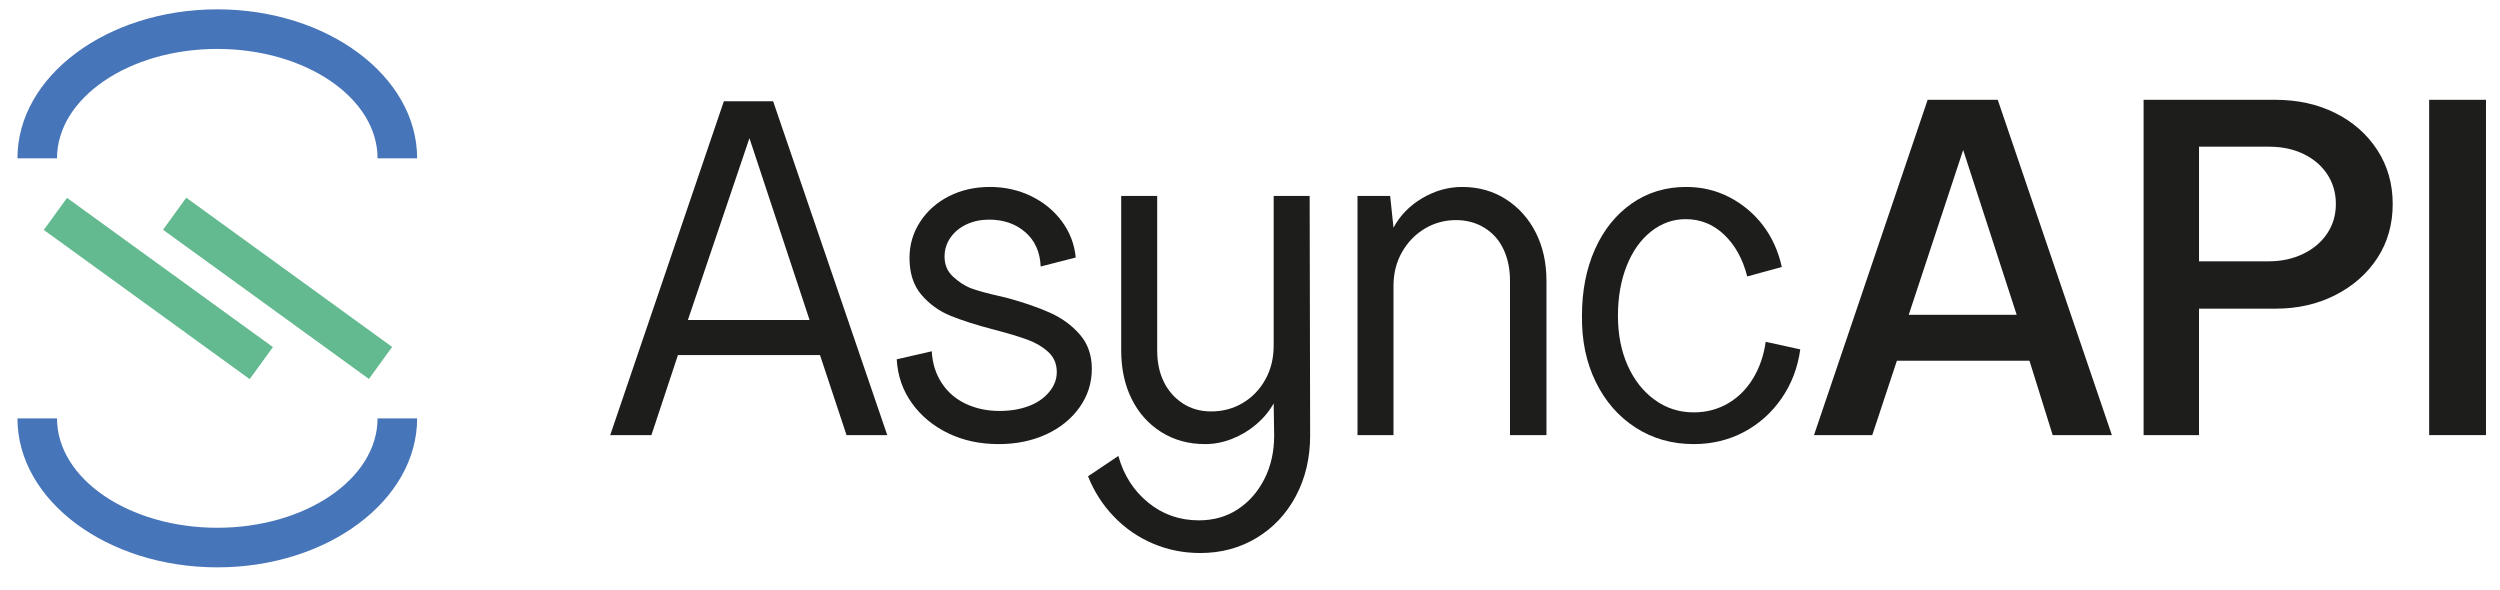 <?xml version="1.0" encoding="utf-8"?>
<!-- Generator: Adobe Illustrator 16.0.0, SVG Export Plug-In . SVG Version: 6.00 Build 0)  -->
<!DOCTYPE svg PUBLIC "-//W3C//DTD SVG 1.1//EN" "http://www.w3.org/Graphics/SVG/1.1/DTD/svg11.dtd">
<svg version="1.1" id="Layer_1" xmlns="http://www.w3.org/2000/svg" xmlns:xlink="http://www.w3.org/1999/xlink" x="0px" y="0px"
	 width="535.016px" height="126.327px" viewBox="0 0 535.016 126.327" enable-background="new 0 0 535.016 126.327"
	 xml:space="preserve">
<g>
	<g>
		<path fill="#1D1D1B" d="M154.912,21.665h10.54l24.425,71.451h-8.713l-5.678-17.129h-30.402l-5.677,17.129h-8.816L154.912,21.665z
			 M173.255,68.486l-12.87-38.917l-13.173,38.917H173.255z"/>
		<path fill="#1D1D1B" d="M202.901,92.709c-3.212-1.555-5.796-3.699-7.752-6.436c-1.964-2.736-3.042-5.861-3.245-9.375l7.5-1.723
			c0.134,2.568,0.844,4.832,2.128,6.791c1.281,1.961,3.005,3.445,5.168,4.459c2.162,1.012,4.561,1.52,7.196,1.52
			c2.295,0,4.357-0.336,6.183-1.014c1.822-0.674,3.292-1.672,4.408-2.99c1.116-1.318,1.671-2.752,1.671-4.307
			c0-1.756-0.606-3.191-1.822-4.309c-1.219-1.113-2.706-1.99-4.46-2.633c-1.757-0.643-4.054-1.334-6.893-2.08
			c-3.92-1.012-7.11-2.025-9.578-3.037c-2.464-1.015-4.544-2.517-6.232-4.511c-1.691-1.993-2.533-4.612-2.533-7.854
			c0-2.838,0.76-5.423,2.281-7.753c1.519-2.33,3.579-4.156,6.18-5.473c2.602-1.317,5.525-1.976,8.769-1.976
			c3.176,0,6.116,0.659,8.818,1.976c2.699,1.317,4.898,3.127,6.585,5.422c1.688,2.298,2.672,4.864,2.94,7.704l-7.5,1.924
			c-0.136-3.105-1.232-5.555-3.294-7.348c-2.062-1.787-4.646-2.684-7.752-2.684c-1.757,0-3.361,0.337-4.816,1.012
			c-1.452,0.675-2.599,1.621-3.444,2.838c-0.844,1.216-1.267,2.568-1.267,4.054c0,1.758,0.609,3.192,1.825,4.306
			c1.216,1.114,2.448,1.926,3.701,2.432c1.249,0.508,3.831,1.202,7.75,2.08c3.717,1.013,6.842,2.093,9.375,3.241
			c2.534,1.151,4.646,2.704,6.333,4.663c1.688,1.961,2.535,4.393,2.535,7.297c0,3.041-0.88,5.795-2.635,8.26
			c-1.758,2.467-4.14,4.393-7.145,5.777c-3.009,1.385-6.402,2.078-10.188,2.078C209.706,95.041,206.109,94.264,202.901,92.709z"/>
		<path fill="#1D1D1B" d="M246.73,116.322c-3.176-1.352-5.961-3.277-8.359-5.777c-2.399-2.5-4.241-5.371-5.524-8.613l6.486-4.357
			c1.147,4.119,3.277,7.447,6.384,9.98s6.722,3.803,10.845,3.803c3.176,0,5.963-0.795,8.359-2.383
			c2.399-1.588,4.292-3.75,5.678-6.486c1.385-2.734,2.078-5.828,2.078-9.271l-0.102-6.893c-0.947,1.689-2.197,3.191-3.749,4.51
			c-1.558,1.316-3.28,2.346-5.17,3.09c-1.893,0.744-3.816,1.117-5.776,1.117c-3.513,0-6.638-0.863-9.375-2.584
			c-2.737-1.723-4.849-4.088-6.333-7.096c-1.488-3.006-2.229-6.469-2.229-10.389V41.934h7.702v33.039c0,2.57,0.472,4.814,1.419,6.74
			c0.943,1.926,2.295,3.463,4.052,4.611c1.754,1.15,3.784,1.723,6.081,1.723c2.497,0,4.762-0.609,6.791-1.824
			c2.025-1.217,3.632-2.887,4.812-5.016c1.184-2.129,1.775-4.545,1.775-7.246V41.934h7.701l0.102,51.283
			c0,4.797-1.012,9.102-3.041,12.92c-2.025,3.816-4.831,6.807-8.411,8.969c-3.583,2.162-7.602,3.244-12.059,3.244
			C253.283,118.35,249.906,117.674,246.73,116.322z"/>
		<path fill="#1D1D1B" d="M290.513,41.934h6.994l0.708,6.791c1.419-2.635,3.479-4.746,6.185-6.335
			c2.7-1.584,5.538-2.381,8.511-2.381c3.514,0,6.639,0.88,9.375,2.635c2.737,1.759,4.865,4.14,6.385,7.145
			c1.521,3.009,2.281,6.437,2.281,10.288v33.04h-7.804v-33.04c0-2.499-0.457-4.728-1.37-6.689c-0.911-1.958-2.263-3.497-4.054-4.611
			c-1.79-1.114-3.833-1.673-6.131-1.673c-2.432,0-4.66,0.61-6.688,1.826c-2.025,1.216-3.648,2.887-4.864,5.016
			c-1.216,2.128-1.825,4.544-1.825,7.246v31.925h-7.702V41.934z"/>
		<path fill="#1D1D1B" d="M350,91.492c-3.646-2.365-6.483-5.623-8.511-9.779s-3.009-8.869-2.94-14.137
			c0-5.337,0.93-10.084,2.788-14.241c1.858-4.155,4.475-7.413,7.854-9.779c3.377-2.365,7.262-3.548,11.655-3.548
			c3.378,0,6.486,0.746,9.323,2.23c2.838,1.486,5.219,3.495,7.146,6.03c1.923,2.533,3.255,5.489,4.003,8.867l-7.4,2.027
			c-0.946-3.714-2.585-6.689-4.915-8.917c-2.33-2.23-5.084-3.345-8.26-3.345c-2.701,0-5.169,0.878-7.397,2.635
			s-3.969,4.207-5.219,7.346c-1.251,3.143-1.877,6.708-1.877,10.694c0,3.986,0.693,7.535,2.08,10.639
			c1.383,3.109,3.31,5.559,5.776,7.35c2.466,1.791,5.254,2.686,8.36,2.686c2.7,0,5.15-0.641,7.346-1.926
			c2.196-1.283,3.989-3.074,5.372-5.371c1.387-2.297,2.283-4.898,2.686-7.805l7.4,1.623c-0.542,3.918-1.876,7.414-4.003,10.488
			c-2.131,3.074-4.816,5.475-8.058,7.197c-3.243,1.721-6.827,2.584-10.743,2.584C357.806,95.041,353.651,93.857,350,91.492z"/>
		<path fill="#1D1D1B" d="M412.529,21.36h15.001l24.426,71.755h-12.67l-4.966-15.912h-28.375l-5.27,15.912h-12.468L412.529,21.36z
			 M431.584,67.373l-11.453-35.27l-11.652,35.27H431.584z"/>
		<path fill="#1D1D1B" d="M458.743,21.36h28.176c4.797,0,9.087,0.949,12.87,2.84c3.782,1.891,6.773,4.526,8.969,7.903
			c2.196,3.379,3.296,7.232,3.296,11.555c0,4.324-1.082,8.157-3.245,11.503c-2.163,3.343-5.152,5.996-8.969,7.955
			c-3.816,1.96-8.092,2.939-12.822,2.939h-16.416v27.06h-11.858V21.36z M485.602,55.92c2.635,0,5.049-0.523,7.246-1.572
			c2.194-1.045,3.918-2.497,5.167-4.357c1.252-1.856,1.876-3.969,1.876-6.333s-0.607-4.475-1.823-6.335
			c-1.218-1.856-2.905-3.31-5.068-4.357c-2.162-1.047-4.628-1.572-7.397-1.572h-15V55.92H485.602z"/>
		<path fill="#1D1D1B" d="M519.855,21.36h12.16v71.755h-12.16V21.36z"/>
	</g>
	<g>
		<path fill="#4775B9" d="M46.5,121.416c-23.583,0-42.768-14.301-42.768-31.879h8.469c0,12.908,15.387,23.408,34.299,23.408
			s34.299-10.5,34.299-23.408h8.469C89.269,107.115,70.085,121.416,46.5,121.416z"/>
	</g>
	<g>
		<path fill="#4775B9" d="M89.269,33.878h-8.469c0-12.906-15.387-23.407-34.299-23.407s-34.299,10.5-34.299,23.407H3.732
			C3.732,16.3,22.918,2,46.5,2C70.085,2,89.269,16.3,89.269,33.878z"/>
	</g>
	<g>

			<rect x="6.715" y="57.486" transform="matrix(0.81 0.587 -0.587 0.81 42.651 -8.16)" fill="#63BA90" width="54.4" height="8.469"/>
	</g>
	<g>

			<rect x="32.225" y="57.438" transform="matrix(0.81 0.587 -0.587 0.81 47.472 -23.133)" fill="#63BA90" width="54.4" height="8.468"/>
	</g>
</g>
</svg>
